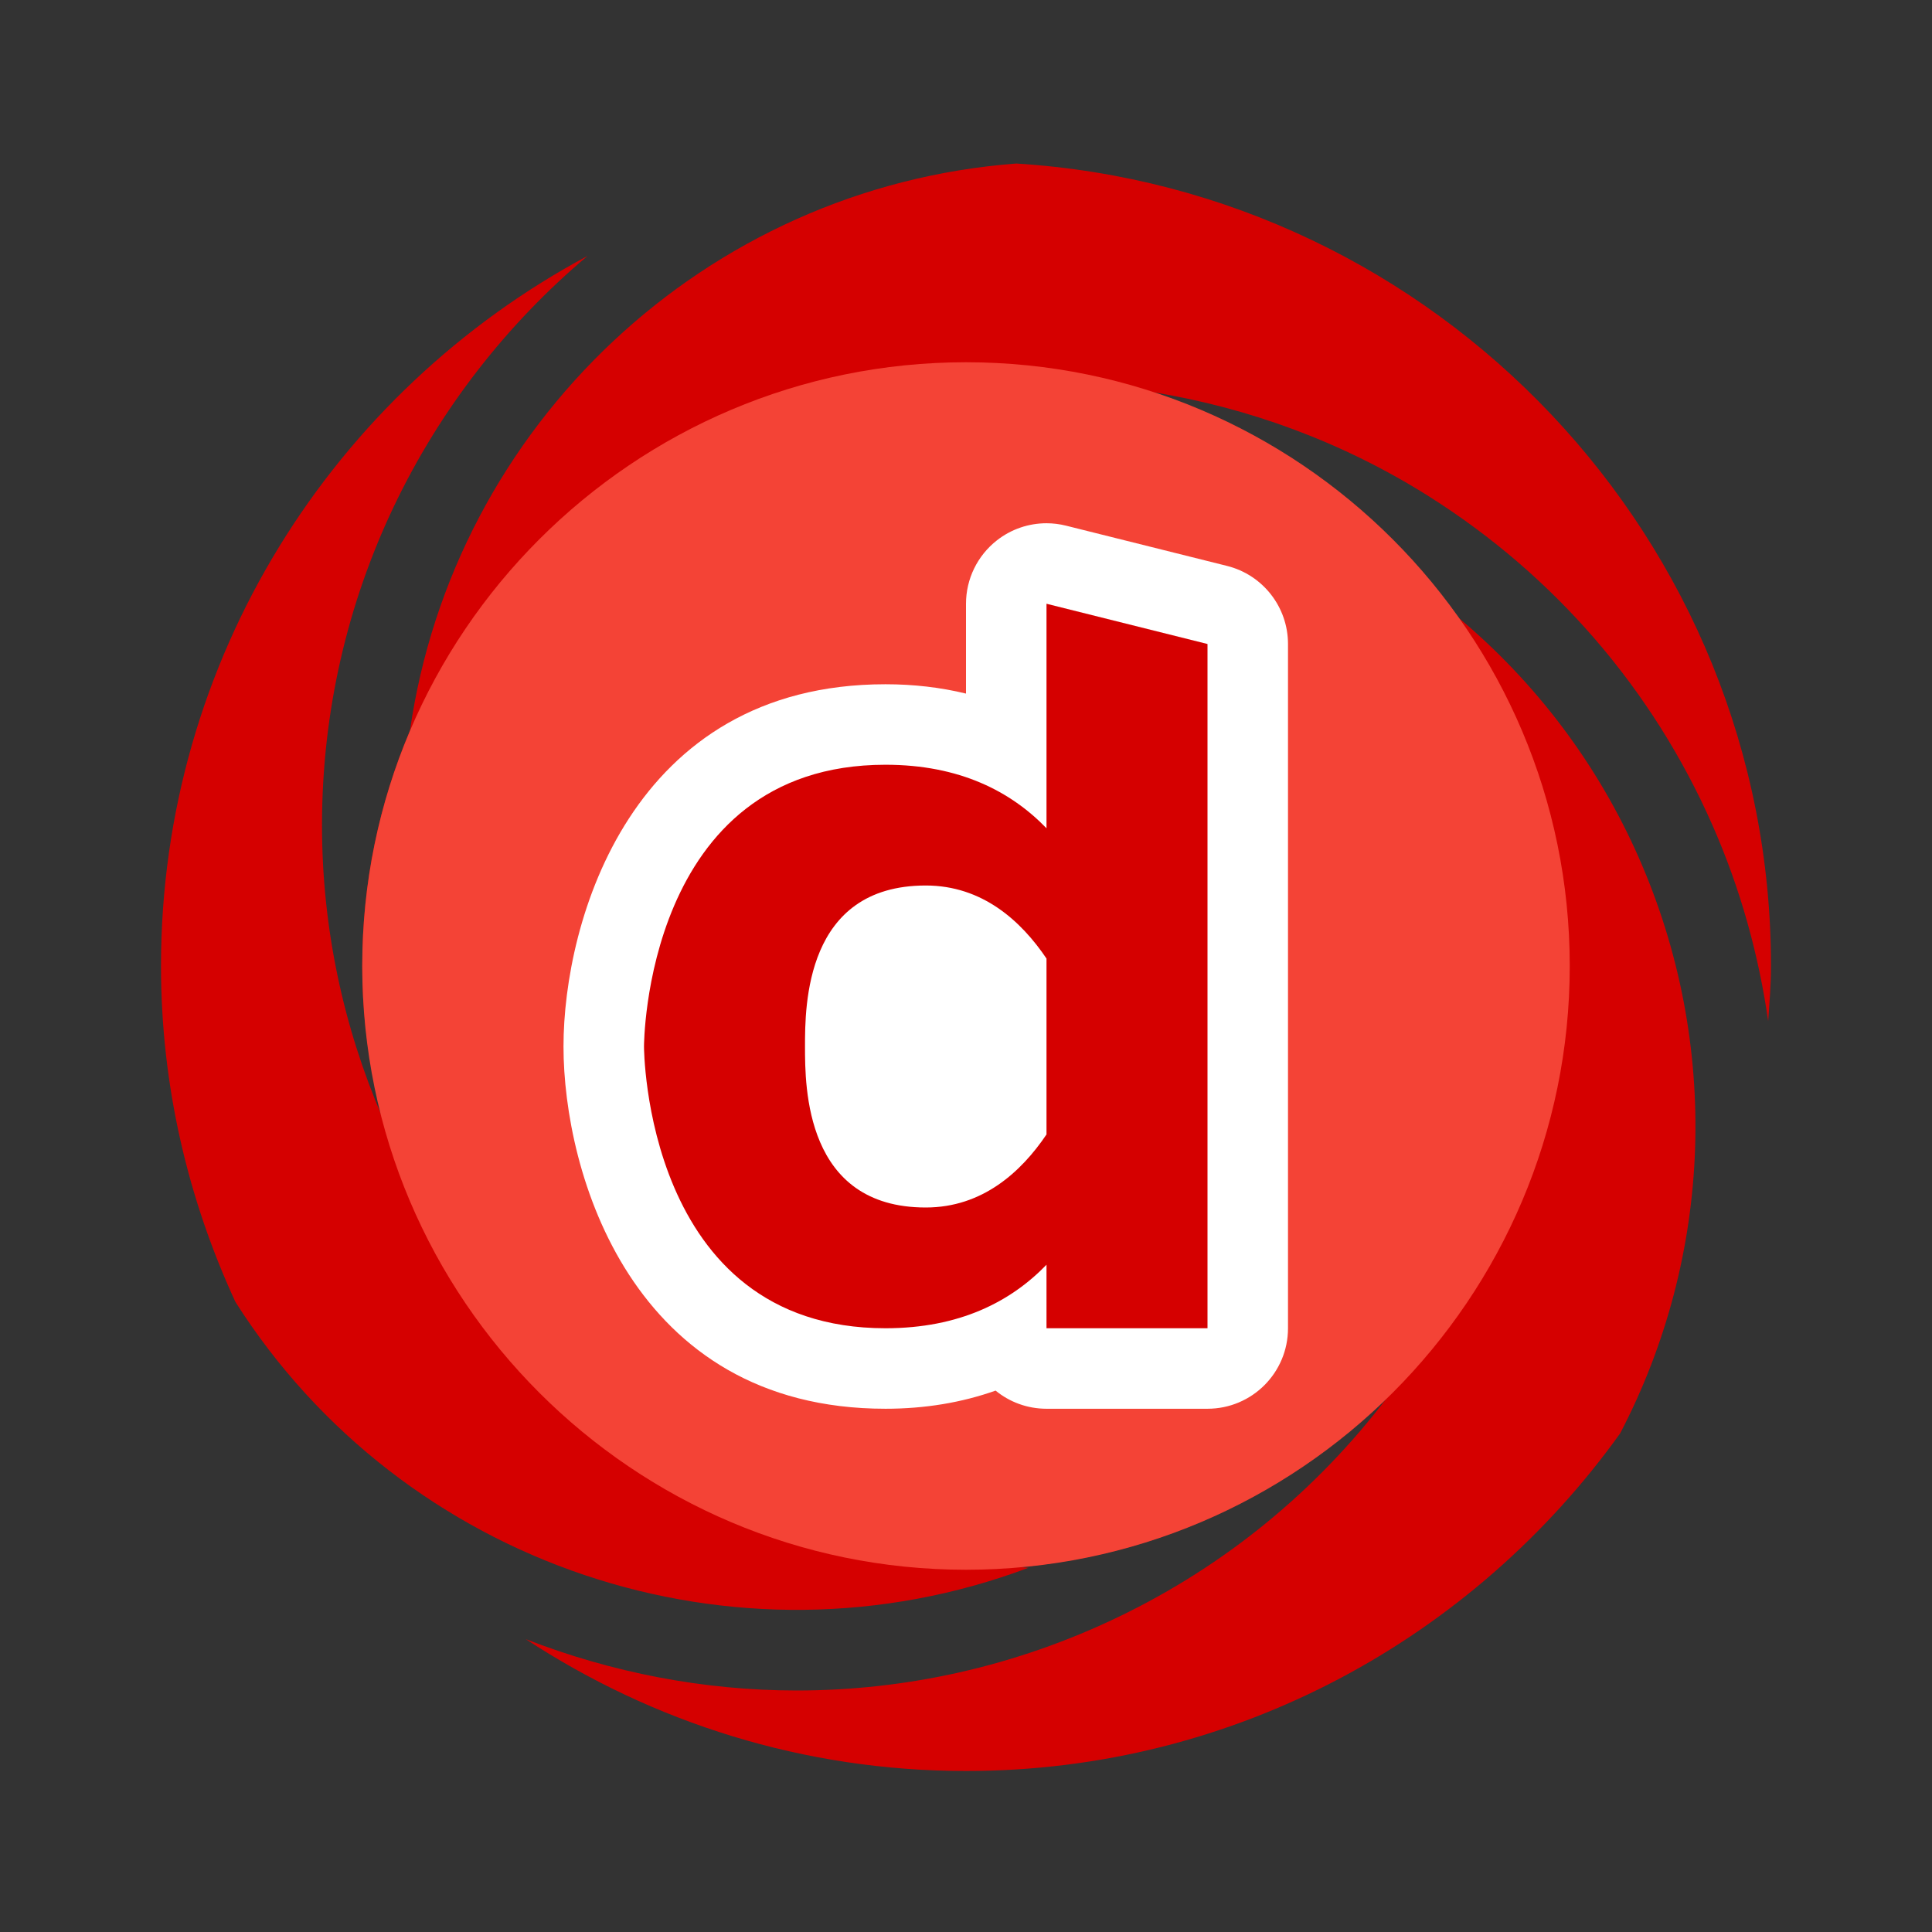 <svg xmlns="http://www.w3.org/2000/svg"  viewBox="0 0 48 48" width="1600px" height="1600px"><rect x="0" y="0" width="48" height="48" fill="#333333" stroke="none"/><path fill="#d50000" d="M25.25,4.063c-7.732,0.584-13.979,6.514-15.065,14.095C9.422,19.954,9,21.929,9,24 c0,1.294,0.182,2.544,0.492,3.742C8.538,25.517,8,23.072,8,20.5c0-5.67,2.569-10.746,6.598-14.142C8.298,9.729,4,16.37,4,24 c0,2.981,0.674,5.802,1.849,8.346c4.155,6.548,12.406,9.344,19.701,6.606c-0.068-0.003-0.133-0.016-0.201-0.02 c3.525-0.316,6.699-1.855,9.1-4.191c-1.752,2.299-4.013,4.156-6.655,5.428C25.214,41.411,22.484,42,19.795,42 c-2.315,0-4.597-0.446-6.732-1.276C16.209,42.789,19.964,44,24,44c6.697,0,12.62-3.32,16.252-8.388 c2.306-4.418,2.502-9.666,0.469-14.291c-1.026-2.334-2.565-4.369-4.501-5.988c-1.847-2.596-4.492-4.582-7.581-5.59 c2.384,0.388,4.715,1.238,6.843,2.577c3.137,1.974,5.582,4.809,7.07,8.196c0.689,1.568,1.141,3.201,1.378,4.852 C43.962,24.914,44,24.462,44,24C44,13.394,35.695,4.714,25.25,4.063z"/><path fill="#f44336" d="M24,39c-8.271,0-15-6.729-15-15S15.729,9,24,9s15,6.729,15,15S32.271,39,24,39z"/><path fill="#fff" d="M26,13c-0.442,0-0.876,0.146-1.231,0.424C24.284,13.803,24,14.384,24,15v2.232 C23.368,17.078,22.699,17,22,17c-6.328,0-8,5.887-8,9s1.672,9,8,9c0.977,0,1.895-0.153,2.735-0.451C25.079,34.831,25.52,35,26,35h4 c1.105,0,2-0.895,2-2V16c0-0.918-0.625-1.718-1.515-1.94l-4-1C26.325,13.02,26.162,13,26,13L26,13z"/><path fill="#d50000" d="M26,15v5.578C25.115,19.663,23.843,19,22,19c-6,0-6,7-6,7s0,7,6,7c1.843,0,3.115-0.663,4-1.578V33h4 V16L26,15z M23,30c-3,0-3-3-3-4s0-4,3-4c1.407,0,2.37,0.881,3,1.815v4.37C25.37,29.119,24.407,30,23,30z"/></svg>